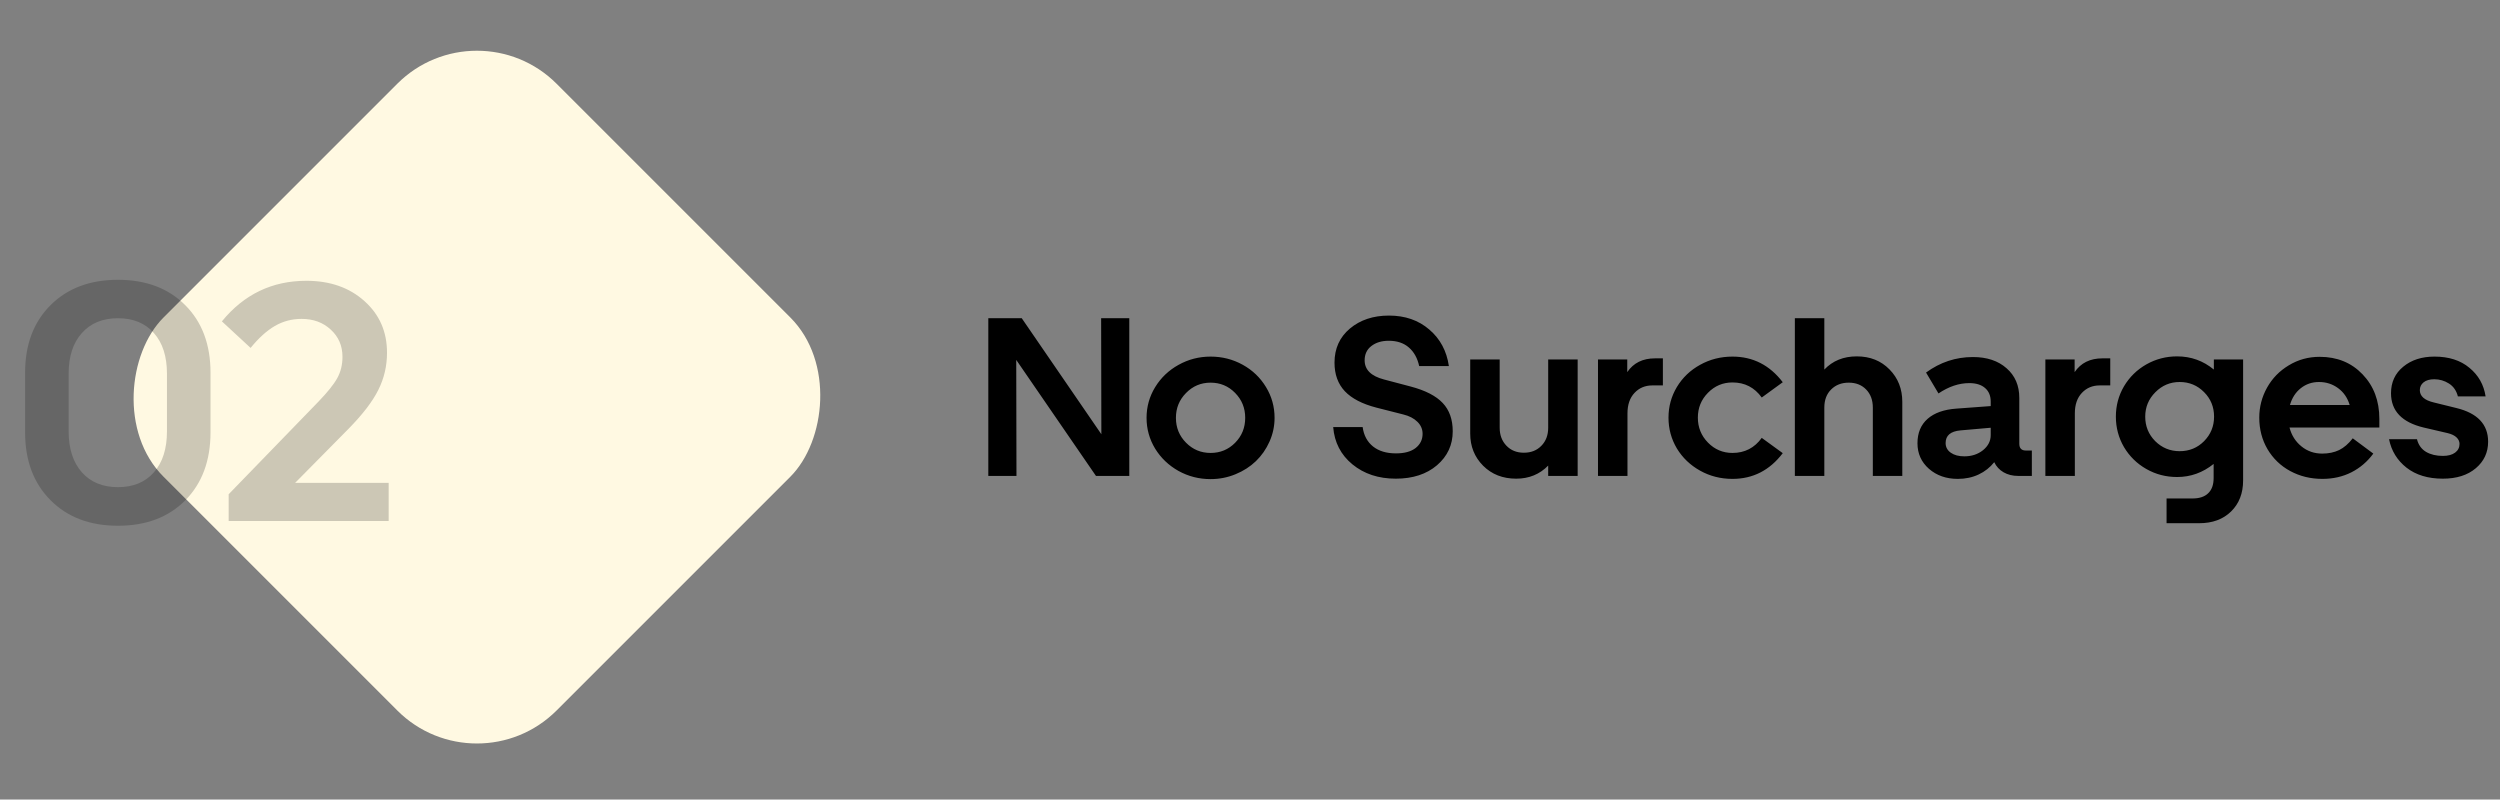 <svg width="222" height="71" viewBox="0 0 222 71" fill="none" xmlns="http://www.w3.org/2000/svg">
<rect x="0" y="0" width="222" height="71" fill="#808080" stroke="none"/>
<path d="M90.262 42.262H87.762V28.258H90.731L97.801 38.56L97.781 28.258H100.281V42.262H97.322L90.242 31.959L90.262 42.262ZM113.182 37.105C113.182 37.841 113.032 38.544 112.732 39.215C112.433 39.885 112.029 40.465 111.521 40.953C111.014 41.441 110.408 41.829 109.705 42.115C109.008 42.402 108.273 42.545 107.498 42.545C106.476 42.545 105.529 42.304 104.656 41.822C103.784 41.334 103.09 40.673 102.576 39.84C102.068 39 101.814 38.089 101.814 37.105C101.814 36.122 102.068 35.214 102.576 34.381C103.09 33.541 103.784 32.88 104.656 32.398C105.529 31.91 106.476 31.666 107.498 31.666C108.527 31.666 109.477 31.907 110.35 32.389C111.222 32.87 111.912 33.531 112.42 34.371C112.928 35.204 113.182 36.116 113.182 37.105ZM109.676 39.322C110.275 38.717 110.574 37.978 110.574 37.105C110.574 36.233 110.275 35.494 109.676 34.889C109.083 34.283 108.357 33.98 107.498 33.98C106.645 33.98 105.919 34.286 105.32 34.898C104.721 35.504 104.422 36.24 104.422 37.105C104.422 37.971 104.721 38.707 105.32 39.312C105.919 39.918 106.645 40.221 107.498 40.221C108.357 40.221 109.083 39.921 109.676 39.322ZM118.387 37.926H121.004C121.102 38.655 121.408 39.228 121.922 39.645C122.436 40.055 123.117 40.26 123.963 40.26C124.718 40.26 125.301 40.1 125.711 39.781C126.121 39.456 126.326 39.036 126.326 38.522C126.326 38.111 126.173 37.757 125.867 37.457C125.561 37.151 125.141 36.933 124.607 36.803L122.225 36.197C120.968 35.872 120.034 35.387 119.422 34.742C118.81 34.091 118.504 33.245 118.504 32.203C118.504 30.953 118.96 29.944 119.871 29.176C120.789 28.408 121.945 28.023 123.338 28.023C124.77 28.023 125.965 28.437 126.922 29.264C127.885 30.084 128.465 31.165 128.66 32.506H126.023C125.867 31.796 125.561 31.246 125.105 30.855C124.65 30.458 124.054 30.26 123.318 30.26C122.693 30.26 122.179 30.416 121.775 30.729C121.378 31.035 121.18 31.458 121.18 31.998C121.18 32.831 121.753 33.398 122.898 33.697L125.262 34.322C126.57 34.667 127.521 35.156 128.113 35.787C128.706 36.412 129.002 37.249 129.002 38.297C129.002 39.508 128.536 40.514 127.605 41.315C126.674 42.109 125.454 42.506 123.943 42.506C122.413 42.506 121.131 42.083 120.096 41.236C119.067 40.39 118.497 39.286 118.387 37.926ZM130.555 38.502V31.92H133.172V37.984C133.172 38.629 133.37 39.16 133.768 39.576C134.165 39.993 134.682 40.201 135.32 40.201C135.958 40.201 136.476 39.996 136.873 39.586C137.277 39.176 137.479 38.642 137.479 37.984V31.92H140.096V42.262H137.479V41.344C136.723 42.118 135.776 42.506 134.637 42.506C133.445 42.506 132.465 42.122 131.697 41.353C130.936 40.585 130.555 39.635 130.555 38.502ZM147.664 34.225H146.727C146.089 34.225 145.561 34.446 145.145 34.889C144.728 35.331 144.52 35.937 144.52 36.705V42.262H141.902V31.92H144.5V33.043C145.053 32.229 145.874 31.822 146.961 31.822H147.664V34.225ZM151.668 34.879C151.069 35.484 150.77 36.22 150.77 37.086C150.77 37.952 151.069 38.691 151.668 39.303C152.267 39.915 152.993 40.221 153.846 40.221C154.933 40.221 155.799 39.775 156.443 38.883L158.309 40.24C157.15 41.764 155.662 42.525 153.846 42.525C152.798 42.525 151.837 42.281 150.965 41.793C150.092 41.305 149.406 40.647 148.904 39.82C148.41 38.987 148.162 38.075 148.162 37.086C148.162 36.103 148.41 35.198 148.904 34.371C149.406 33.538 150.092 32.88 150.965 32.398C151.837 31.91 152.798 31.666 153.846 31.666C155.662 31.666 157.15 32.425 158.309 33.941L156.443 35.299C155.799 34.407 154.933 33.961 153.846 33.961C152.993 33.961 152.267 34.267 151.668 34.879ZM162 36.197V42.262H159.383V28.258H162V32.818C162.742 32.037 163.702 31.646 164.881 31.646C166.066 31.646 167.036 32.034 167.791 32.809C168.546 33.577 168.924 34.534 168.924 35.68V42.262H166.307V36.197C166.307 35.527 166.108 34.99 165.711 34.586C165.32 34.182 164.806 33.98 164.168 33.98C163.53 33.98 163.009 34.182 162.605 34.586C162.202 34.983 162 35.52 162 36.197ZM170.271 39.361C170.271 38.443 170.571 37.721 171.17 37.193C171.769 36.666 172.622 36.363 173.729 36.285L176.775 36.06V35.66C176.775 35.146 176.609 34.745 176.277 34.459C175.945 34.166 175.477 34.02 174.871 34.02C173.96 34.02 173.048 34.325 172.137 34.938L171.033 33.082C172.29 32.164 173.676 31.705 175.193 31.705C176.437 31.705 177.433 32.037 178.182 32.701C178.937 33.359 179.314 34.238 179.314 35.338V39.4C179.314 39.804 179.507 40.006 179.891 40.006H180.428V42.262H179.217C178.722 42.262 178.289 42.154 177.918 41.94C177.547 41.725 177.27 41.425 177.088 41.041C176.717 41.51 176.255 41.874 175.701 42.135C175.148 42.395 174.533 42.525 173.855 42.525C172.827 42.525 171.971 42.226 171.287 41.627C170.61 41.028 170.271 40.273 170.271 39.361ZM172.771 39.342C172.771 39.7 172.924 39.986 173.23 40.201C173.536 40.416 173.937 40.523 174.432 40.523C175.083 40.523 175.636 40.341 176.092 39.977C176.548 39.605 176.775 39.16 176.775 38.639V37.984L174.09 38.219C173.211 38.297 172.771 38.671 172.771 39.342ZM187.391 34.225H186.453C185.815 34.225 185.288 34.446 184.871 34.889C184.454 35.331 184.246 35.937 184.246 36.705V42.262H181.629V31.92H184.227V33.043C184.78 32.229 185.6 31.822 186.688 31.822H187.391V34.225ZM199.188 31.92V42.662C199.188 43.801 198.833 44.719 198.123 45.416C197.413 46.113 196.469 46.461 195.291 46.461H192.391V44.264H194.695C195.314 44.264 195.779 44.107 196.092 43.795C196.411 43.489 196.57 43.043 196.57 42.457V41.197C195.607 41.972 194.526 42.359 193.328 42.359C192.339 42.359 191.427 42.122 190.594 41.647C189.76 41.171 189.1 40.523 188.611 39.703C188.13 38.876 187.889 37.975 187.889 36.998C187.889 36.022 188.13 35.123 188.611 34.303C189.1 33.482 189.76 32.835 190.594 32.359C191.434 31.884 192.345 31.646 193.328 31.646C194.559 31.646 195.646 32.037 196.59 32.818V31.92H199.188ZM190.496 36.998C190.496 37.851 190.792 38.577 191.385 39.176C191.984 39.768 192.706 40.065 193.553 40.065C194.412 40.065 195.135 39.768 195.721 39.176C196.313 38.577 196.609 37.851 196.609 36.998C196.609 36.139 196.313 35.413 195.721 34.82C195.128 34.221 194.406 33.922 193.553 33.922C192.713 33.922 191.993 34.225 191.395 34.83C190.796 35.429 190.496 36.152 190.496 36.998ZM200.623 37.086C200.623 36.135 200.854 35.247 201.316 34.42C201.779 33.593 202.423 32.932 203.25 32.438C204.077 31.936 204.988 31.686 205.984 31.686C207.534 31.686 208.803 32.203 209.793 33.238C210.789 34.273 211.287 35.595 211.287 37.203V37.965H203.309C203.484 38.648 203.836 39.205 204.363 39.635C204.891 40.065 205.506 40.279 206.209 40.279C206.775 40.279 207.277 40.175 207.713 39.967C208.149 39.752 208.553 39.404 208.924 38.922L210.75 40.279C210.223 40.995 209.575 41.549 208.807 41.94C208.038 42.33 207.179 42.525 206.229 42.525C205.187 42.525 204.236 42.294 203.377 41.832C202.524 41.37 201.85 40.722 201.355 39.889C200.867 39.055 200.623 38.121 200.623 37.086ZM205.926 33.922C205.314 33.922 204.777 34.104 204.314 34.469C203.852 34.833 203.53 35.331 203.348 35.963H208.65C208.462 35.331 208.12 34.833 207.625 34.469C207.13 34.104 206.564 33.922 205.926 33.922ZM216.922 42.506C215.607 42.506 214.533 42.18 213.699 41.529C212.872 40.878 212.355 40.035 212.146 39H214.627C214.751 39.501 215.018 39.876 215.428 40.123C215.838 40.364 216.336 40.484 216.922 40.484C217.391 40.484 217.755 40.387 218.016 40.191C218.276 39.996 218.406 39.739 218.406 39.42C218.406 39.205 218.318 39.013 218.143 38.844C217.967 38.675 217.706 38.547 217.361 38.463L215.223 37.965C213.289 37.503 212.322 36.487 212.322 34.918C212.322 33.941 212.684 33.157 213.406 32.565C214.129 31.965 215.053 31.666 216.18 31.666C217.456 31.666 218.491 31.998 219.285 32.662C220.086 33.32 220.564 34.166 220.721 35.201H218.26C218.13 34.693 217.866 34.312 217.469 34.059C217.072 33.805 216.635 33.678 216.16 33.678C215.757 33.678 215.441 33.769 215.213 33.951C214.992 34.133 214.881 34.365 214.881 34.645C214.881 35.178 215.294 35.543 216.121 35.738L218.104 36.227C219.998 36.682 220.945 37.682 220.945 39.225C220.945 40.175 220.581 40.96 219.852 41.578C219.122 42.197 218.146 42.506 216.922 42.506Z" fill="black"/>
<rect x="42.352" y="0.363" width="49.357" height="49.357" rx="10" transform="rotate(45 42.352 0.363)" fill="#FFF9E2"/>
<path d="M2.229 38.395V33.093C2.229 30.602 2.98 28.605 4.484 27.102C5.988 25.598 7.985 24.846 10.476 24.846C12.966 24.846 14.958 25.598 16.452 27.102C17.946 28.596 18.693 30.593 18.693 33.093V38.395C18.693 40.905 17.946 42.917 16.452 44.431C14.958 45.935 12.966 46.687 10.476 46.687C7.985 46.687 5.988 45.93 4.484 44.416C2.98 42.902 2.229 40.895 2.229 38.395ZM14.826 38.308V33.181C14.826 31.648 14.44 30.446 13.669 29.577C12.898 28.698 11.833 28.259 10.476 28.259C9.118 28.259 8.049 28.698 7.268 29.577C6.486 30.446 6.096 31.648 6.096 33.181V38.308C6.096 39.841 6.486 41.052 7.268 41.94C8.049 42.819 9.118 43.259 10.476 43.259C11.833 43.259 12.898 42.819 13.669 41.94C14.44 41.062 14.826 39.851 14.826 38.308ZM34.367 31.32C34.367 32.502 34.108 33.605 33.591 34.631C33.083 35.656 32.194 36.813 30.925 38.102L26.208 42.878H34.514V46.262H20.305V43.889L28.244 35.7C29.084 34.831 29.655 34.118 29.958 33.562C30.261 33.005 30.412 32.38 30.412 31.686C30.412 30.71 30.065 29.904 29.372 29.27C28.689 28.635 27.824 28.317 26.779 28.317C25.92 28.317 25.129 28.527 24.406 28.947C23.684 29.367 22.966 30.017 22.253 30.895L19.704 28.537C21.667 26.135 24.167 24.934 27.204 24.934C29.304 24.934 31.023 25.534 32.36 26.735C33.698 27.927 34.367 29.455 34.367 31.32Z" fill="black" fill-opacity="0.2"/>
</svg>
